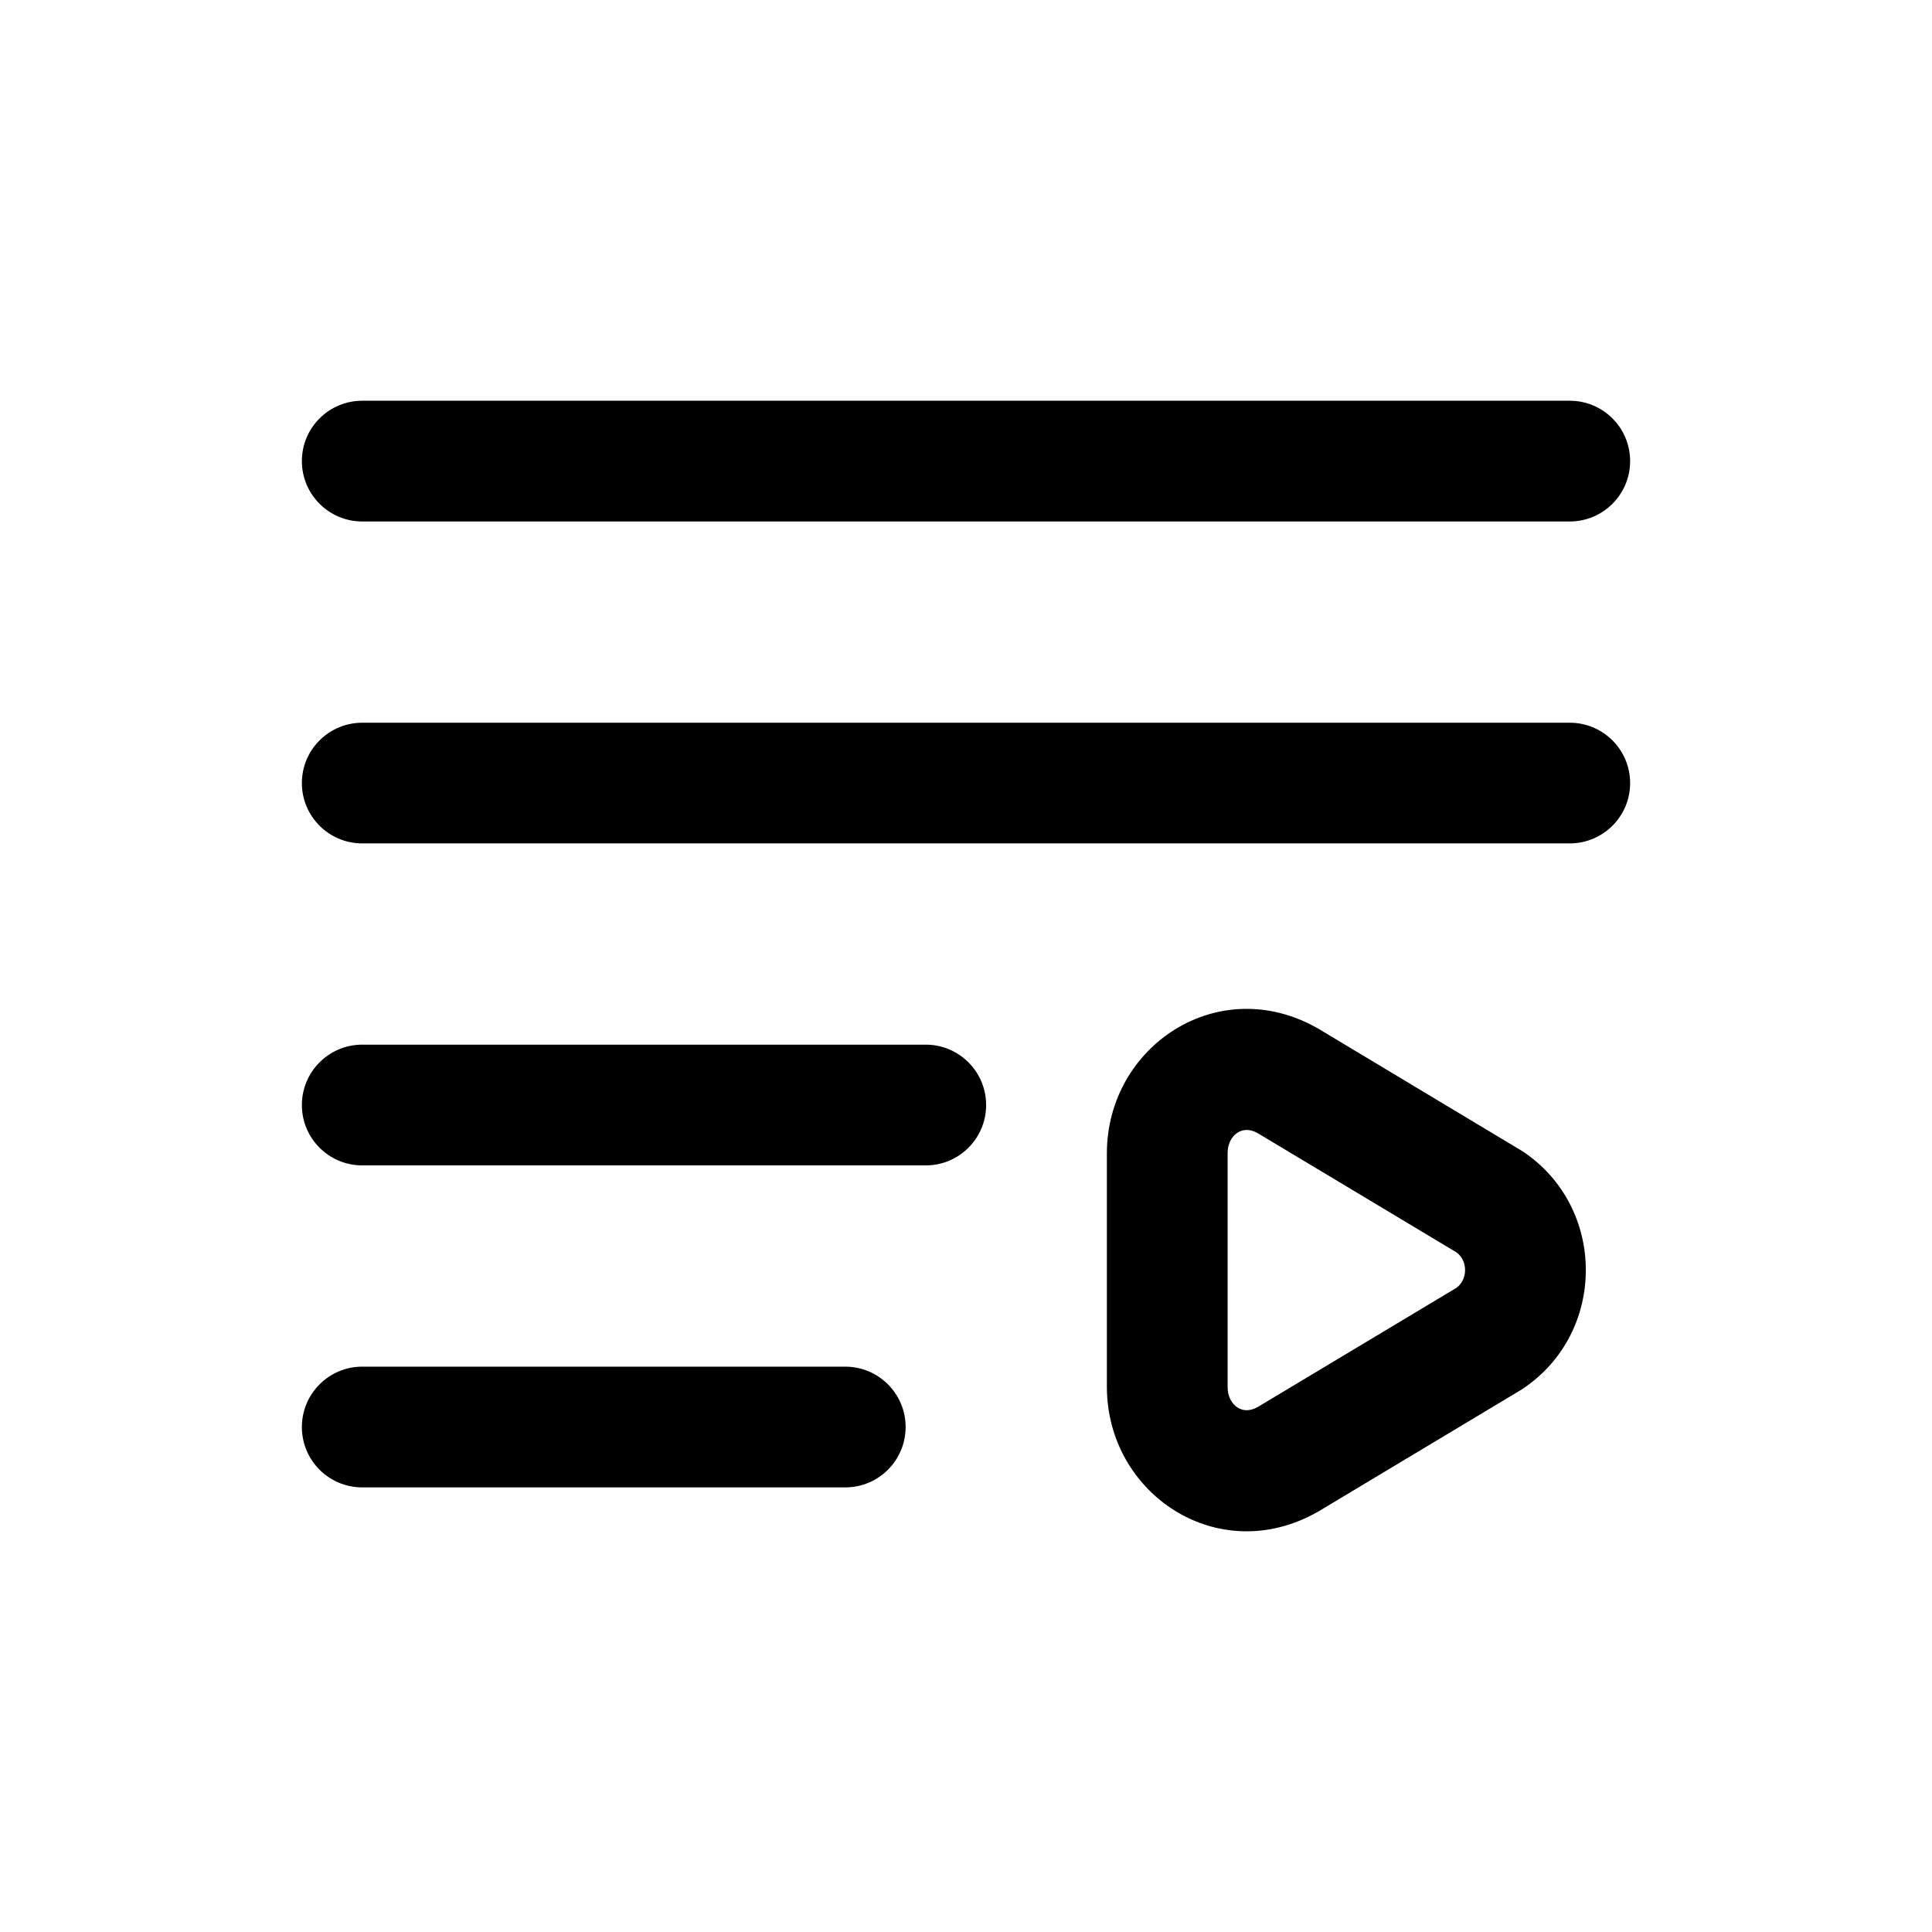 <svg width="24" height="24" viewBox="0 0 24 24" fill="none" xmlns="http://www.w3.org/2000/svg">
<path fill-rule="evenodd" clip-rule="evenodd" d="M3.75 5.728C3.75 5.313 4.086 4.978 4.5 4.978H19.5C19.914 4.978 20.25 5.313 20.25 5.728C20.25 6.142 19.914 6.478 19.5 6.478H4.5C4.086 6.478 3.75 6.142 3.75 5.728ZM3.75 9.728C3.75 9.313 4.086 8.978 4.5 8.978H19.5C19.914 8.978 20.25 9.313 20.25 9.728C20.25 10.142 19.914 10.477 19.5 10.477H4.5C4.086 10.477 3.75 10.142 3.75 9.728ZM4.5 12.977C4.086 12.977 3.75 13.313 3.75 13.727C3.75 14.142 4.086 14.477 4.5 14.477H11.5C11.914 14.477 12.25 14.142 12.25 13.727C12.25 13.313 11.914 12.977 11.5 12.977H4.5ZM3.75 17.727C3.75 17.313 4.086 16.977 4.5 16.977H10.5C10.914 16.977 11.25 17.313 11.25 17.727C11.25 18.142 10.914 18.477 10.5 18.477H4.5C4.086 18.477 3.75 18.142 3.75 17.727ZM16.372 12.776C15.136 12.07 13.75 12.994 13.75 14.328V17.227C13.75 18.561 15.136 19.485 16.372 18.779L16.379 18.775L18.901 17.262L18.916 17.252C19.961 16.555 19.961 15 18.916 14.303L18.901 14.294L16.379 12.78L16.372 12.776ZM15.25 14.328C15.25 14.189 15.314 14.107 15.377 14.068C15.435 14.033 15.517 14.017 15.623 14.076L18.094 15.558C18.235 15.663 18.235 15.892 18.094 15.997L15.623 17.479C15.517 17.538 15.435 17.522 15.377 17.487C15.314 17.448 15.25 17.366 15.25 17.227V14.328Z" fill="black"/>
</svg>
